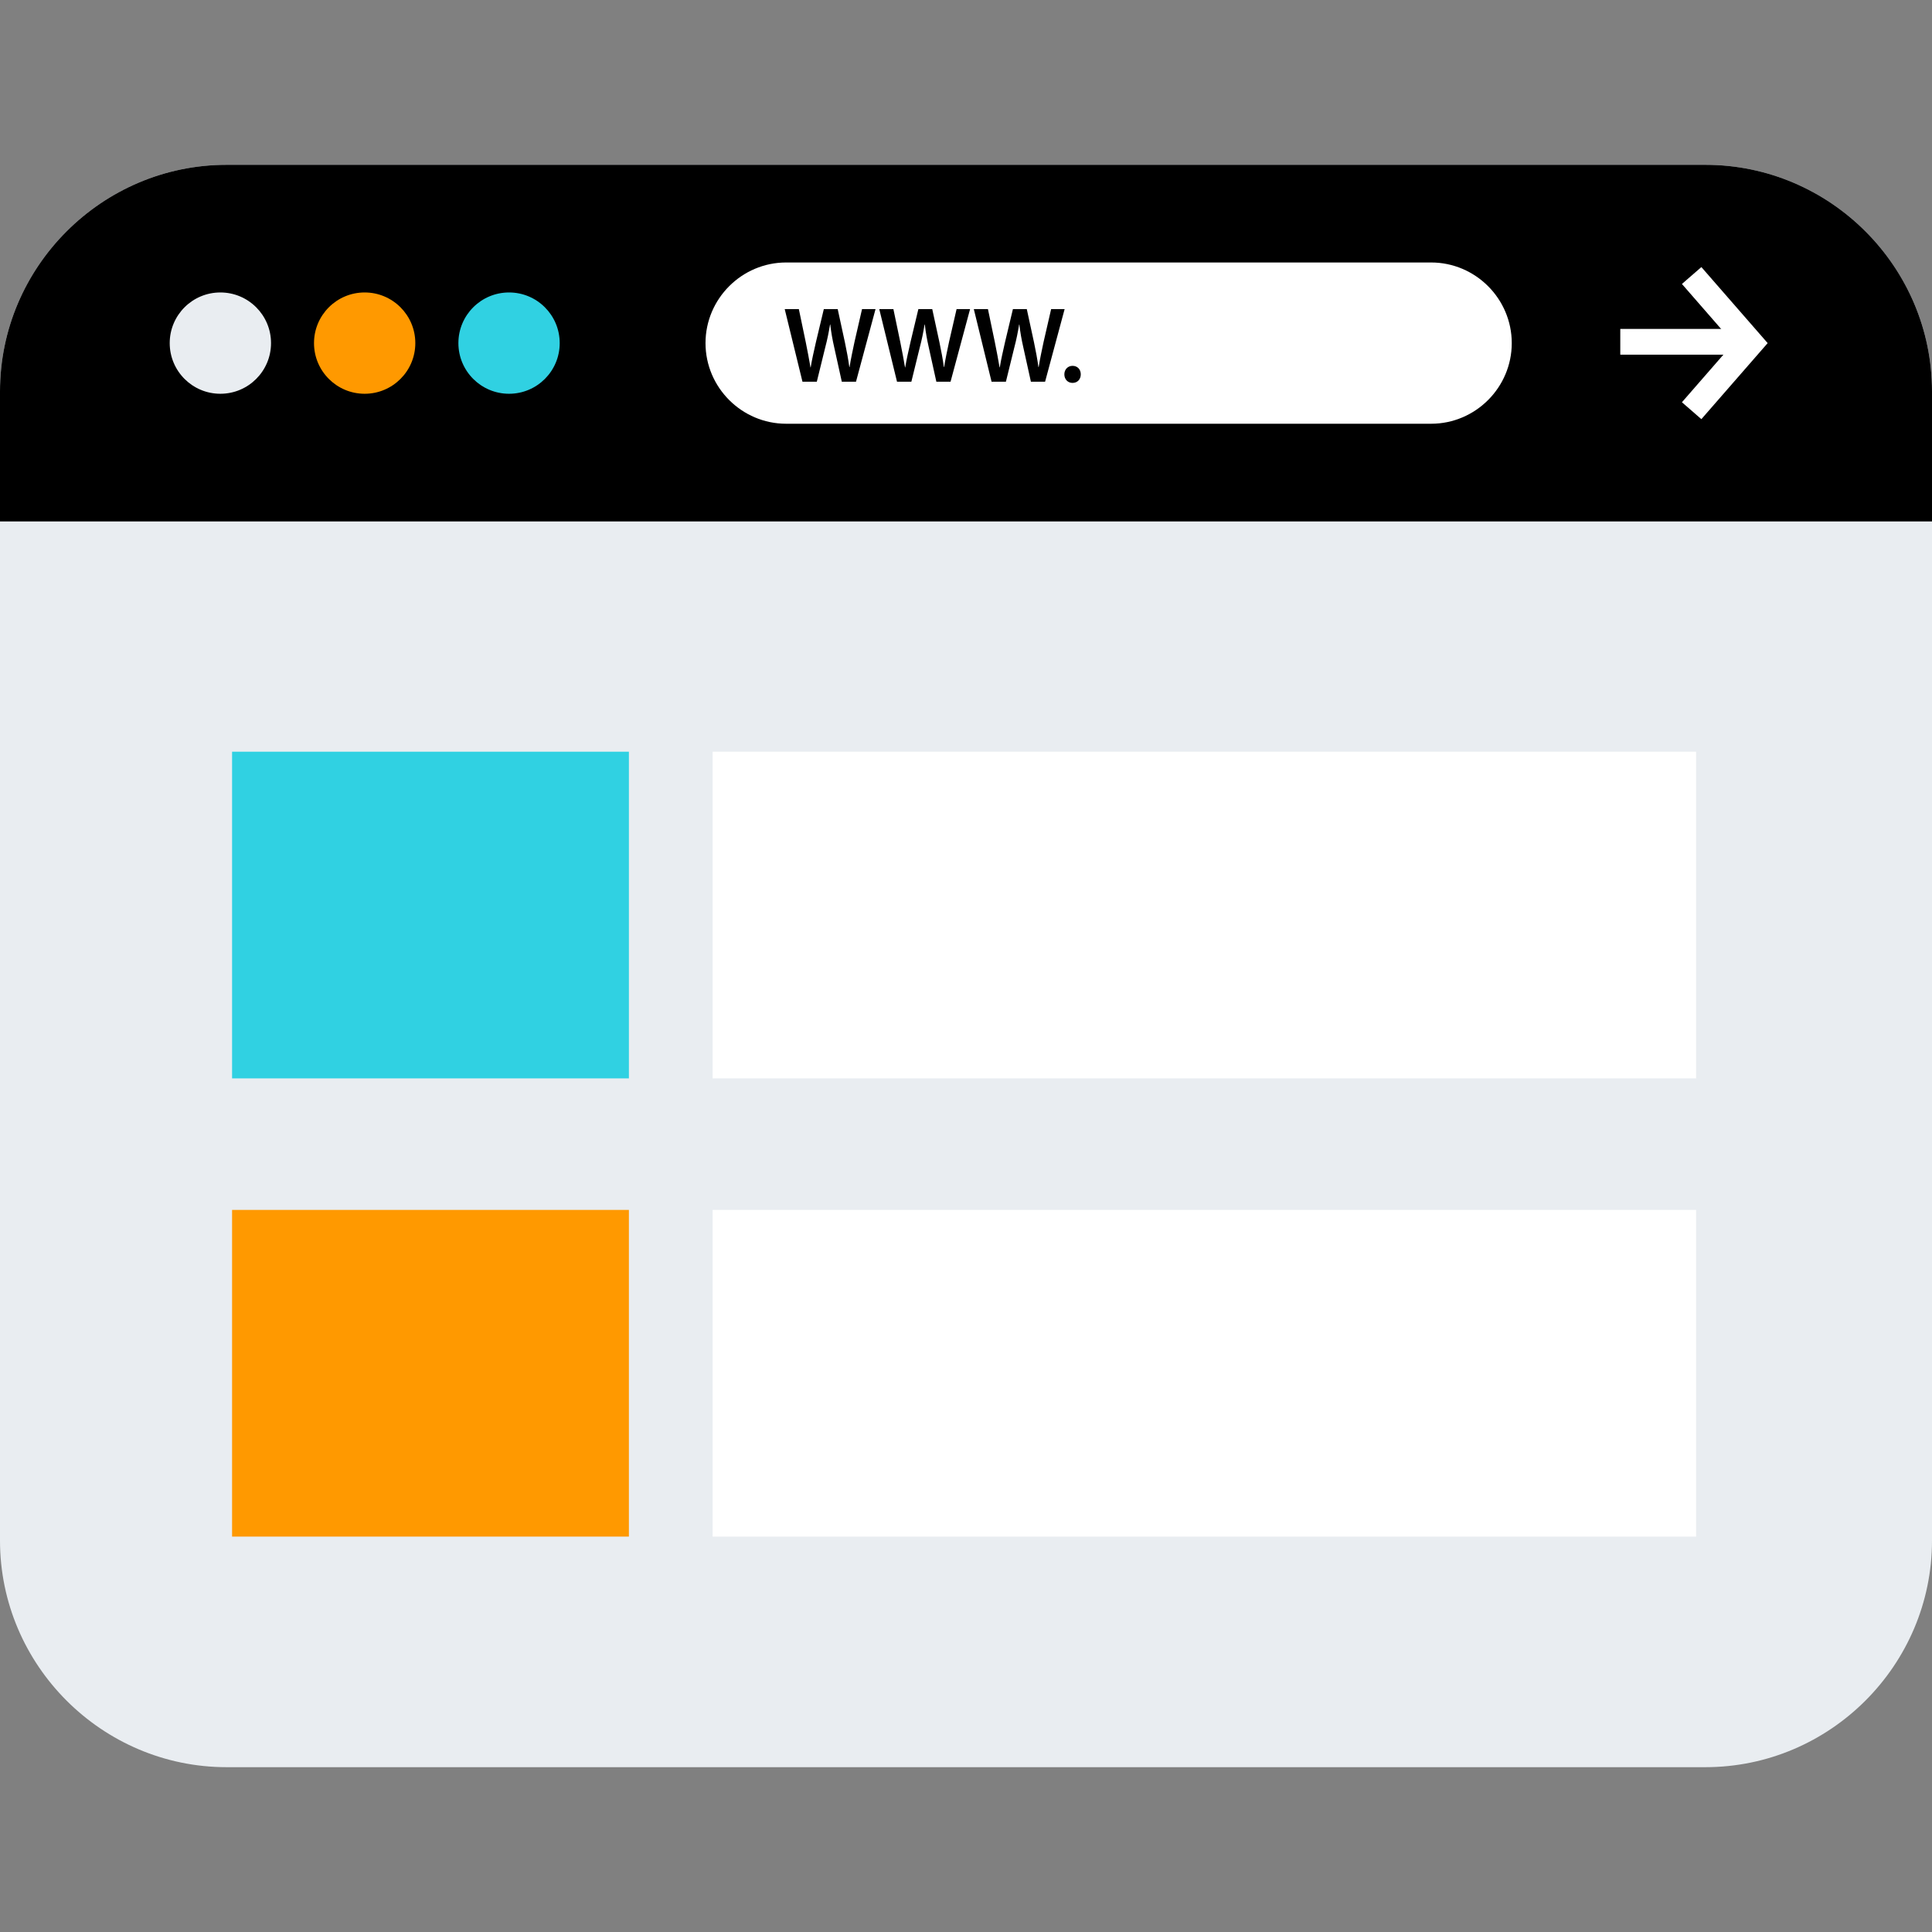 <svg version="1.1" id="Layer_1" xmlns="http://www.w3.org/2000/svg" xmlns:xlink="http://www.w3.org/1999/xlink" x="0px" y="0px"
	 viewBox="0 0 512 512" style="enable-background:new 0 0 512 512;" xml:space="preserve">
<rect x="0" y="0" width="512" height="512" fill="#808080" stroke="none"/>
<path style="fill:#E9EDF1;" d="M451.952,468.32H60.048C27.024,468.32,0,441.296,0,408.272V103.728
	C0,70.704,27.024,43.68,60.048,43.68h391.896c33.032,0,60.056,27.024,60.056,60.048v304.544
	C512,441.296,484.976,468.32,451.952,468.32z"/>
<path d="M512,138.184v-34.456c0-33.032-27.024-60.048-60.048-60.048H60.048C27.024,43.68,0,70.704,0,103.728v34.456L512,138.184
	L512,138.184z"/>
<circle style="fill:#E9EDF1;" cx="58.4" cy="90.928" r="13.424"/>
<circle style="fill:#FF9900;" cx="96.64" cy="90.928" r="13.424"/>
<circle style="fill:#30D1E2;" cx="134.904" cy="90.928" r="13.424"/>
<g>
	<rect x="429.392" y="87.168" style="fill:#FFFFFF;" width="30.4" height="6.824"/>
	<polygon style="fill:#FFFFFF;" points="450.88,111.08 445.728,106.6 459.384,90.928 445.728,75.256 450.88,70.776 468.448,90.928 	
		"/>
	<path style="fill:#FFFFFF;" d="M379.264,112.296H208.336c-11.752,0-21.368-9.616-21.368-21.368l0,0
		c0-11.752,9.616-21.368,21.368-21.368h170.928c11.752,0,21.368,9.616,21.368,21.368l0,0
		C400.632,102.68,391.016,112.296,379.264,112.296z"/>
</g>
<path d="M212.664,101.16l-4.704-19.24h3.744l1.824,8.736c0.48,2.344,0.936,4.8,1.256,6.704h0.056c0.32-2.024,0.856-4.304,1.4-6.736
	l2.08-8.704H222l1.92,8.856c0.48,2.28,0.88,4.424,1.16,6.504h0.064c0.336-2.12,0.8-4.304,1.304-6.656l2-8.704h3.576l-5.176,19.24
	h-3.76l-2-9.056c-0.496-2.184-0.824-4.016-1.056-6.104h-0.064c-0.336,2.056-0.704,3.92-1.28,6.104l-2.224,9.056H212.664z"/>
<path d="M237.72,101.16l-4.704-19.24h3.744l1.824,8.736c0.48,2.344,0.936,4.8,1.256,6.704h0.056c0.32-2.024,0.856-4.304,1.4-6.736
	l2.08-8.704h3.68l1.92,8.856c0.48,2.28,0.88,4.424,1.16,6.504h0.064c0.336-2.12,0.8-4.304,1.304-6.656l2-8.704h3.576l-5.176,19.24
	h-3.76l-2-9.056c-0.496-2.184-0.824-4.016-1.056-6.104h-0.064c-0.336,2.056-0.704,3.92-1.28,6.104l-2.224,9.056H237.72z"/>
<path d="M262.776,101.16l-4.704-19.24h3.744l1.824,8.736c0.48,2.344,0.936,4.8,1.256,6.704h0.056c0.32-2.024,0.856-4.304,1.4-6.736
	l2.08-8.704h3.68l1.92,8.856c0.48,2.28,0.88,4.424,1.16,6.504h0.064c0.336-2.12,0.8-4.304,1.304-6.656l2-8.704h3.576l-5.176,19.24
	h-3.76l-2-9.056c-0.496-2.184-0.824-4.016-1.056-6.104h-0.064c-0.336,2.056-0.704,3.92-1.28,6.104l-2.224,9.056H262.776z"/>
<path d="M282.064,99.208c0-1.304,0.92-2.256,2.176-2.256c1.28,0,2.176,0.92,2.176,2.256c0,1.296-0.864,2.264-2.176,2.264
	C282.96,101.48,282.064,100.504,282.064,99.208z"/>
<rect x="61.504" y="199.208" style="fill:#30D1E2;" width="105.16" height="86.576"/>
<rect x="188.848" y="199.208" style="fill:#FFFFFF;" width="260.632" height="86.576"/>
<rect x="61.504" y="320.64" style="fill:#FF9900;" width="105.16" height="86.576"/>
<rect x="188.848" y="320.64" style="fill:#FFFFFF;" width="260.632" height="86.576"/>
<g>
</g>
<g>
</g>
<g>
</g>
<g>
</g>
<g>
</g>
<g>
</g>
<g>
</g>
<g>
</g>
<g>
</g>
<g>
</g>
<g>
</g>
<g>
</g>
<g>
</g>
<g>
</g>
<g>
</g>
</svg>
